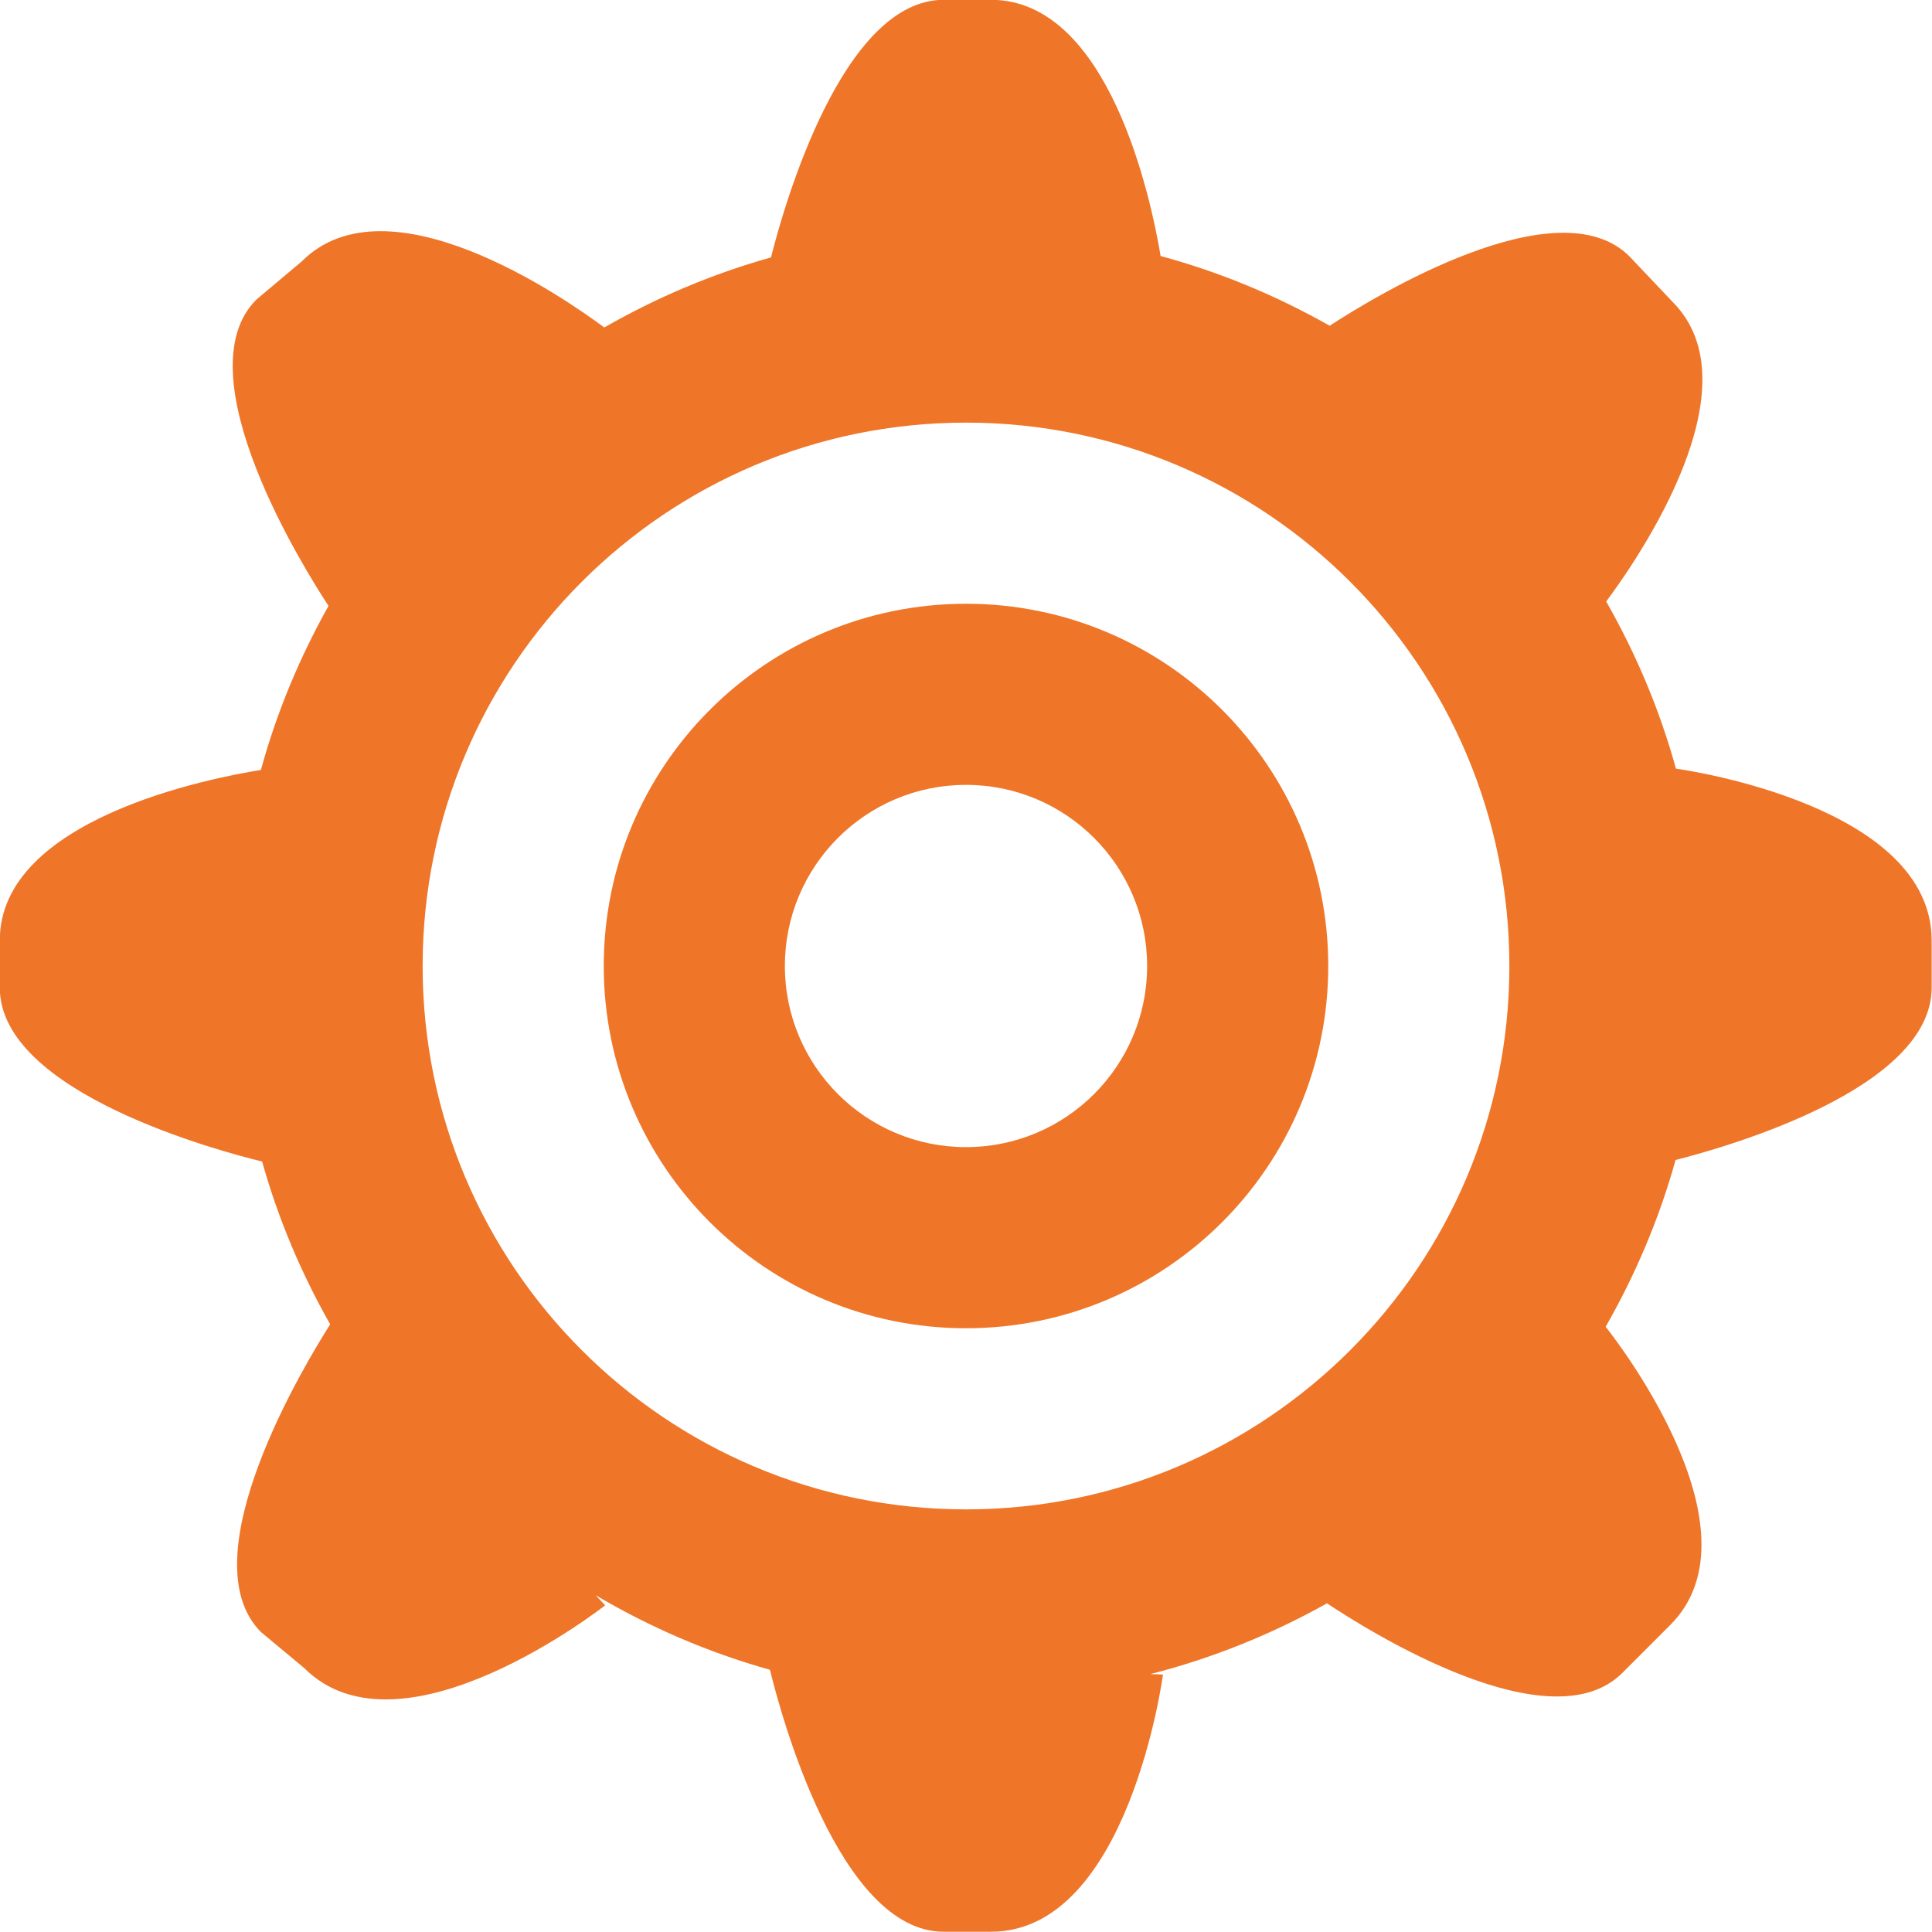 <?xml version="1.0" encoding="utf-8"?>
<!-- Generator: Adobe Illustrator 16.0.0, SVG Export Plug-In . SVG Version: 6.00 Build 0)  -->
<!DOCTYPE svg PUBLIC "-//W3C//DTD SVG 1.1//EN" "http://www.w3.org/Graphics/SVG/1.1/DTD/svg11.dtd">
<svg version="1.1" id="Layer_1" xmlns="http://www.w3.org/2000/svg" xmlns:xlink="http://www.w3.org/1999/xlink" x="0px" y="0px"
	 width="64px" height="64px" viewBox="0 0 64 64" enable-background="new 0 0 64 64" xml:space="preserve">
<g id="COG_1_" enable-background="new    ">
	<g id="COG">
		<g>
			<path d="M32,20c-6.627,0-12,5.372-12,12c0,6.627,5.372,12,12,12s12-5.373,12-12S38.627,20,32,20z M32,38c-3.314,0-6-2.686-6-6
				c0-3.314,2.686-6,6-6c3.314,0,6,2.686,6,6C38,35.314,35.314,38,32,38z M55.518,25.462c-0.541-1.957-1.326-3.811-2.311-5.536
				c1.121-1.507,4.98-7.143,2.199-9.926l-1.428-1.507c-2.379-2.378-8.455,1.336-9.931,2.298c-1.745-0.989-3.62-1.774-5.6-2.31
				c-0.317-1.887-1.704-8.487-5.619-8.487h-1.567c-3.361,0-5.29,6.824-5.721,8.534c-1.952,0.545-3.801,1.334-5.522,2.32
				C18.661,9.839,12.841,5.816,10,8.656L8.493,9.924c-2.476,2.475,1.638,9.004,2.39,10.147c-0.952,1.698-1.715,3.517-2.241,5.435
				c-1.641,0.262-8.649,1.614-8.649,5.646v1.566c0,3.493,7.349,5.433,8.69,5.759c0.533,1.904,1.3,3.709,2.255,5.394
				c-0.791,1.239-4.745,7.739-2.292,10.194l1.427,1.188c3.229,3.229,9.974-2.075,9.974-2.075l-0.314-0.334
				c1.789,1.058,3.726,1.896,5.773,2.47c0.335,1.379,2.275,8.677,5.755,8.677h1.567c4.566,0,5.697-8.521,5.697-8.521l-0.418-0.013
				c2.069-0.529,4.031-1.325,5.851-2.345c1.426,0.949,7.401,4.688,9.786,2.304l1.587-1.588c3.183-3.183-1.997-9.696-2.142-9.877
				c0.984-1.722,1.773-3.571,2.316-5.525c1.78-0.452,8.483-2.374,8.483-5.707v-1.566C63.988,26.73,56.016,25.533,55.518,25.462z
				 M32,50c-9.941,0-18-8.059-18-18c0-9.941,8.059-18,18-18c9.941,0,18,8.059,18,18C50,41.941,41.941,50,32,50z" fill="#EF7529"/>
		</g>
	</g>
</g>
</svg>
